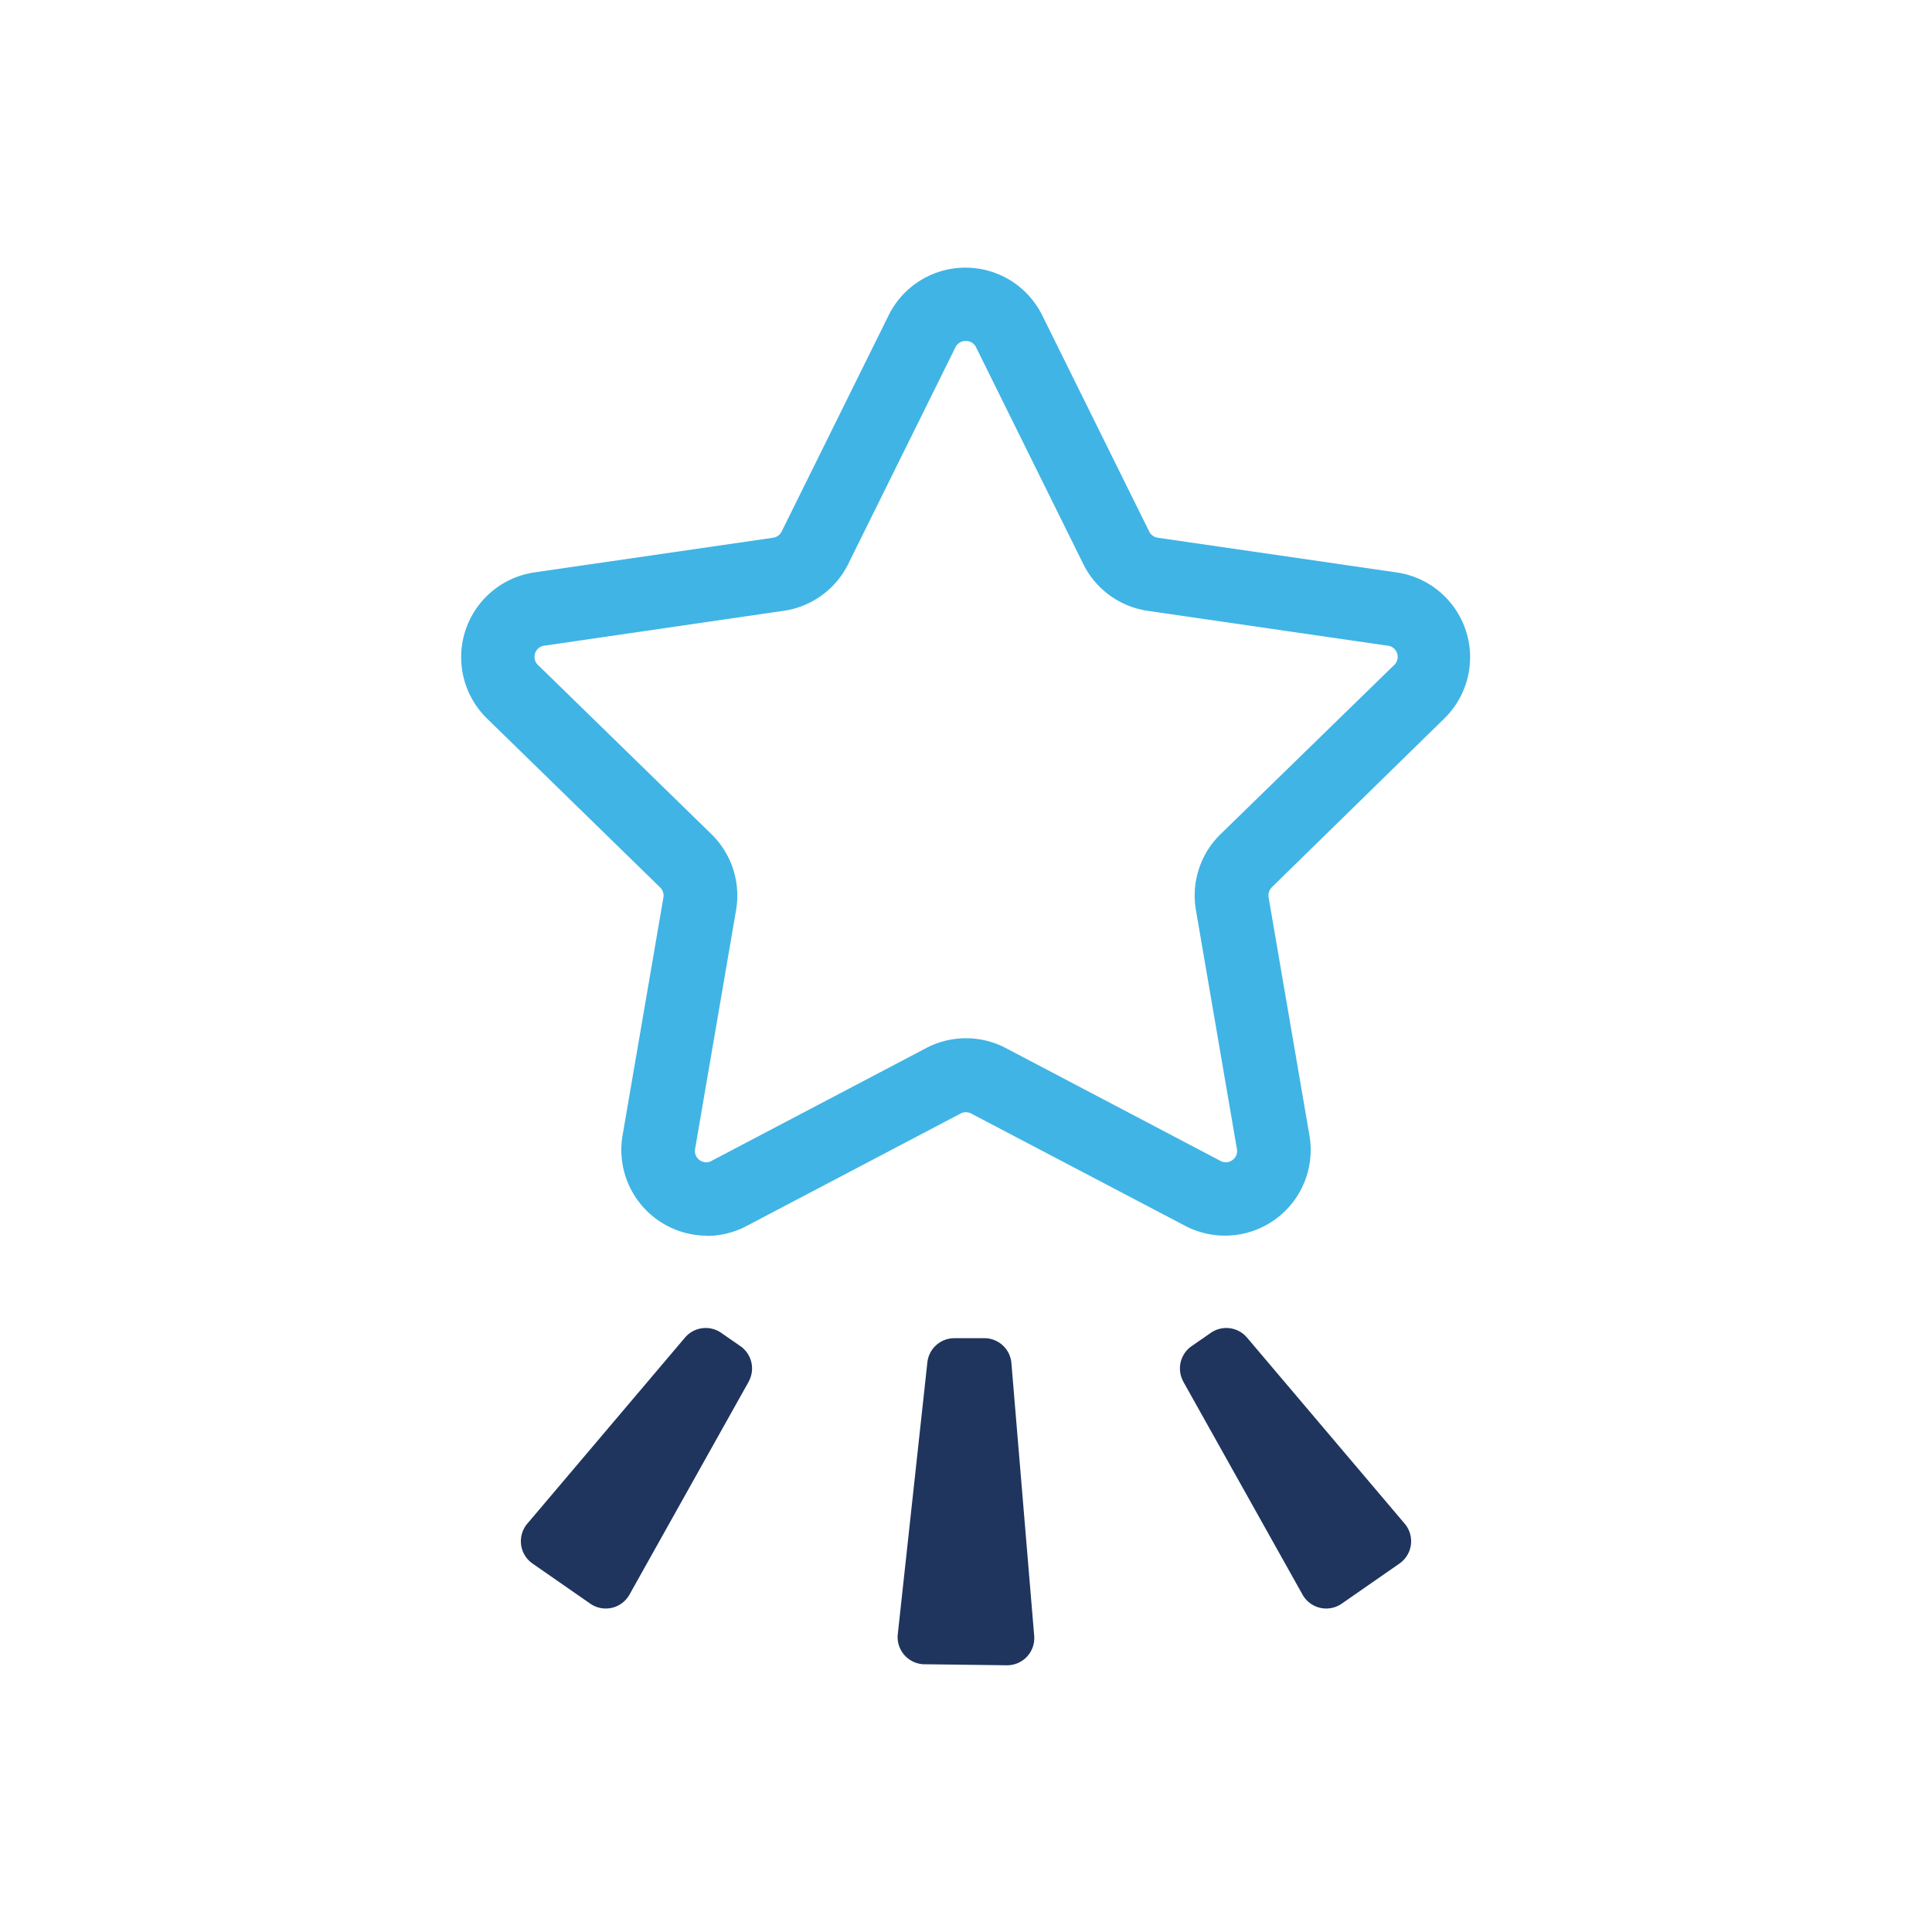 <svg id="Layer_1" data-name="Layer 1" xmlns="http://www.w3.org/2000/svg" viewBox="0 0 170 170"><defs><style>.cls-1{fill:#40b4e5;}.cls-2{fill:#1f355e;}</style></defs><title>Benefits</title><path class="cls-1" d="M85,30a1,1,0,0,0-.94.58l-9.4,19A7.54,7.54,0,0,1,69,53.74L48,56.8a1,1,0,0,0-.58,1.79L62.6,73.4a7.54,7.54,0,0,1,2.17,6.67L61.18,101a1,1,0,0,0,1.52,1.1l18.8-9.88a7.53,7.53,0,0,1,7,0l18.8,9.88a1,1,0,0,0,1.52-1.1l-3.59-20.93a7.54,7.54,0,0,1,2.17-6.67l15.21-14.82A1,1,0,0,0,122,56.8l-21-3.05a7.54,7.54,0,0,1-5.68-4.12l-9.4-19A1,1,0,0,0,85,30M62.2,108.73a7.55,7.55,0,0,1-7.42-8.82L58.37,79a1,1,0,0,0-.3-.93L42.86,63.23A7.54,7.54,0,0,1,47,50.37l21-3.05a1,1,0,0,0,.79-.57l9.4-19a7.54,7.54,0,0,1,13.52,0l9.4,19a1,1,0,0,0,.79.57l21,3.05a7.54,7.54,0,0,1,4.18,12.86L111.93,78.05a1.05,1.05,0,0,0-.3.93l3.59,20.93a7.54,7.54,0,0,1-10.94,7.95L85.49,98a1,1,0,0,0-1,0l-18.8,9.88a7.54,7.54,0,0,1-3.51.87"/><path class="cls-2" d="M65.87,121.59,55.39,140.31a2.39,2.39,0,0,1-3.45.8l-5.08-3.53a2.39,2.39,0,0,1-.46-3.51L60.27,117.7a2.39,2.39,0,0,1,3.19-.42l1.69,1.17a2.39,2.39,0,0,1,.72,3.13"/><path class="cls-2" d="M104.13,121.59l10.48,18.72a2.39,2.39,0,0,0,3.45.8l5.08-3.53a2.39,2.39,0,0,0,.46-3.51L109.73,117.7a2.39,2.39,0,0,0-3.19-.42l-1.69,1.17a2.39,2.39,0,0,0-.72,3.13"/><path class="cls-2" d="M89,120l2,23.94a2.39,2.39,0,0,1-2.41,2.59l-7.31-.09A2.39,2.39,0,0,1,79,143.77l2.6-23.89a2.39,2.39,0,0,1,2.4-2.13l2.68,0A2.39,2.39,0,0,1,89,120"/></svg>